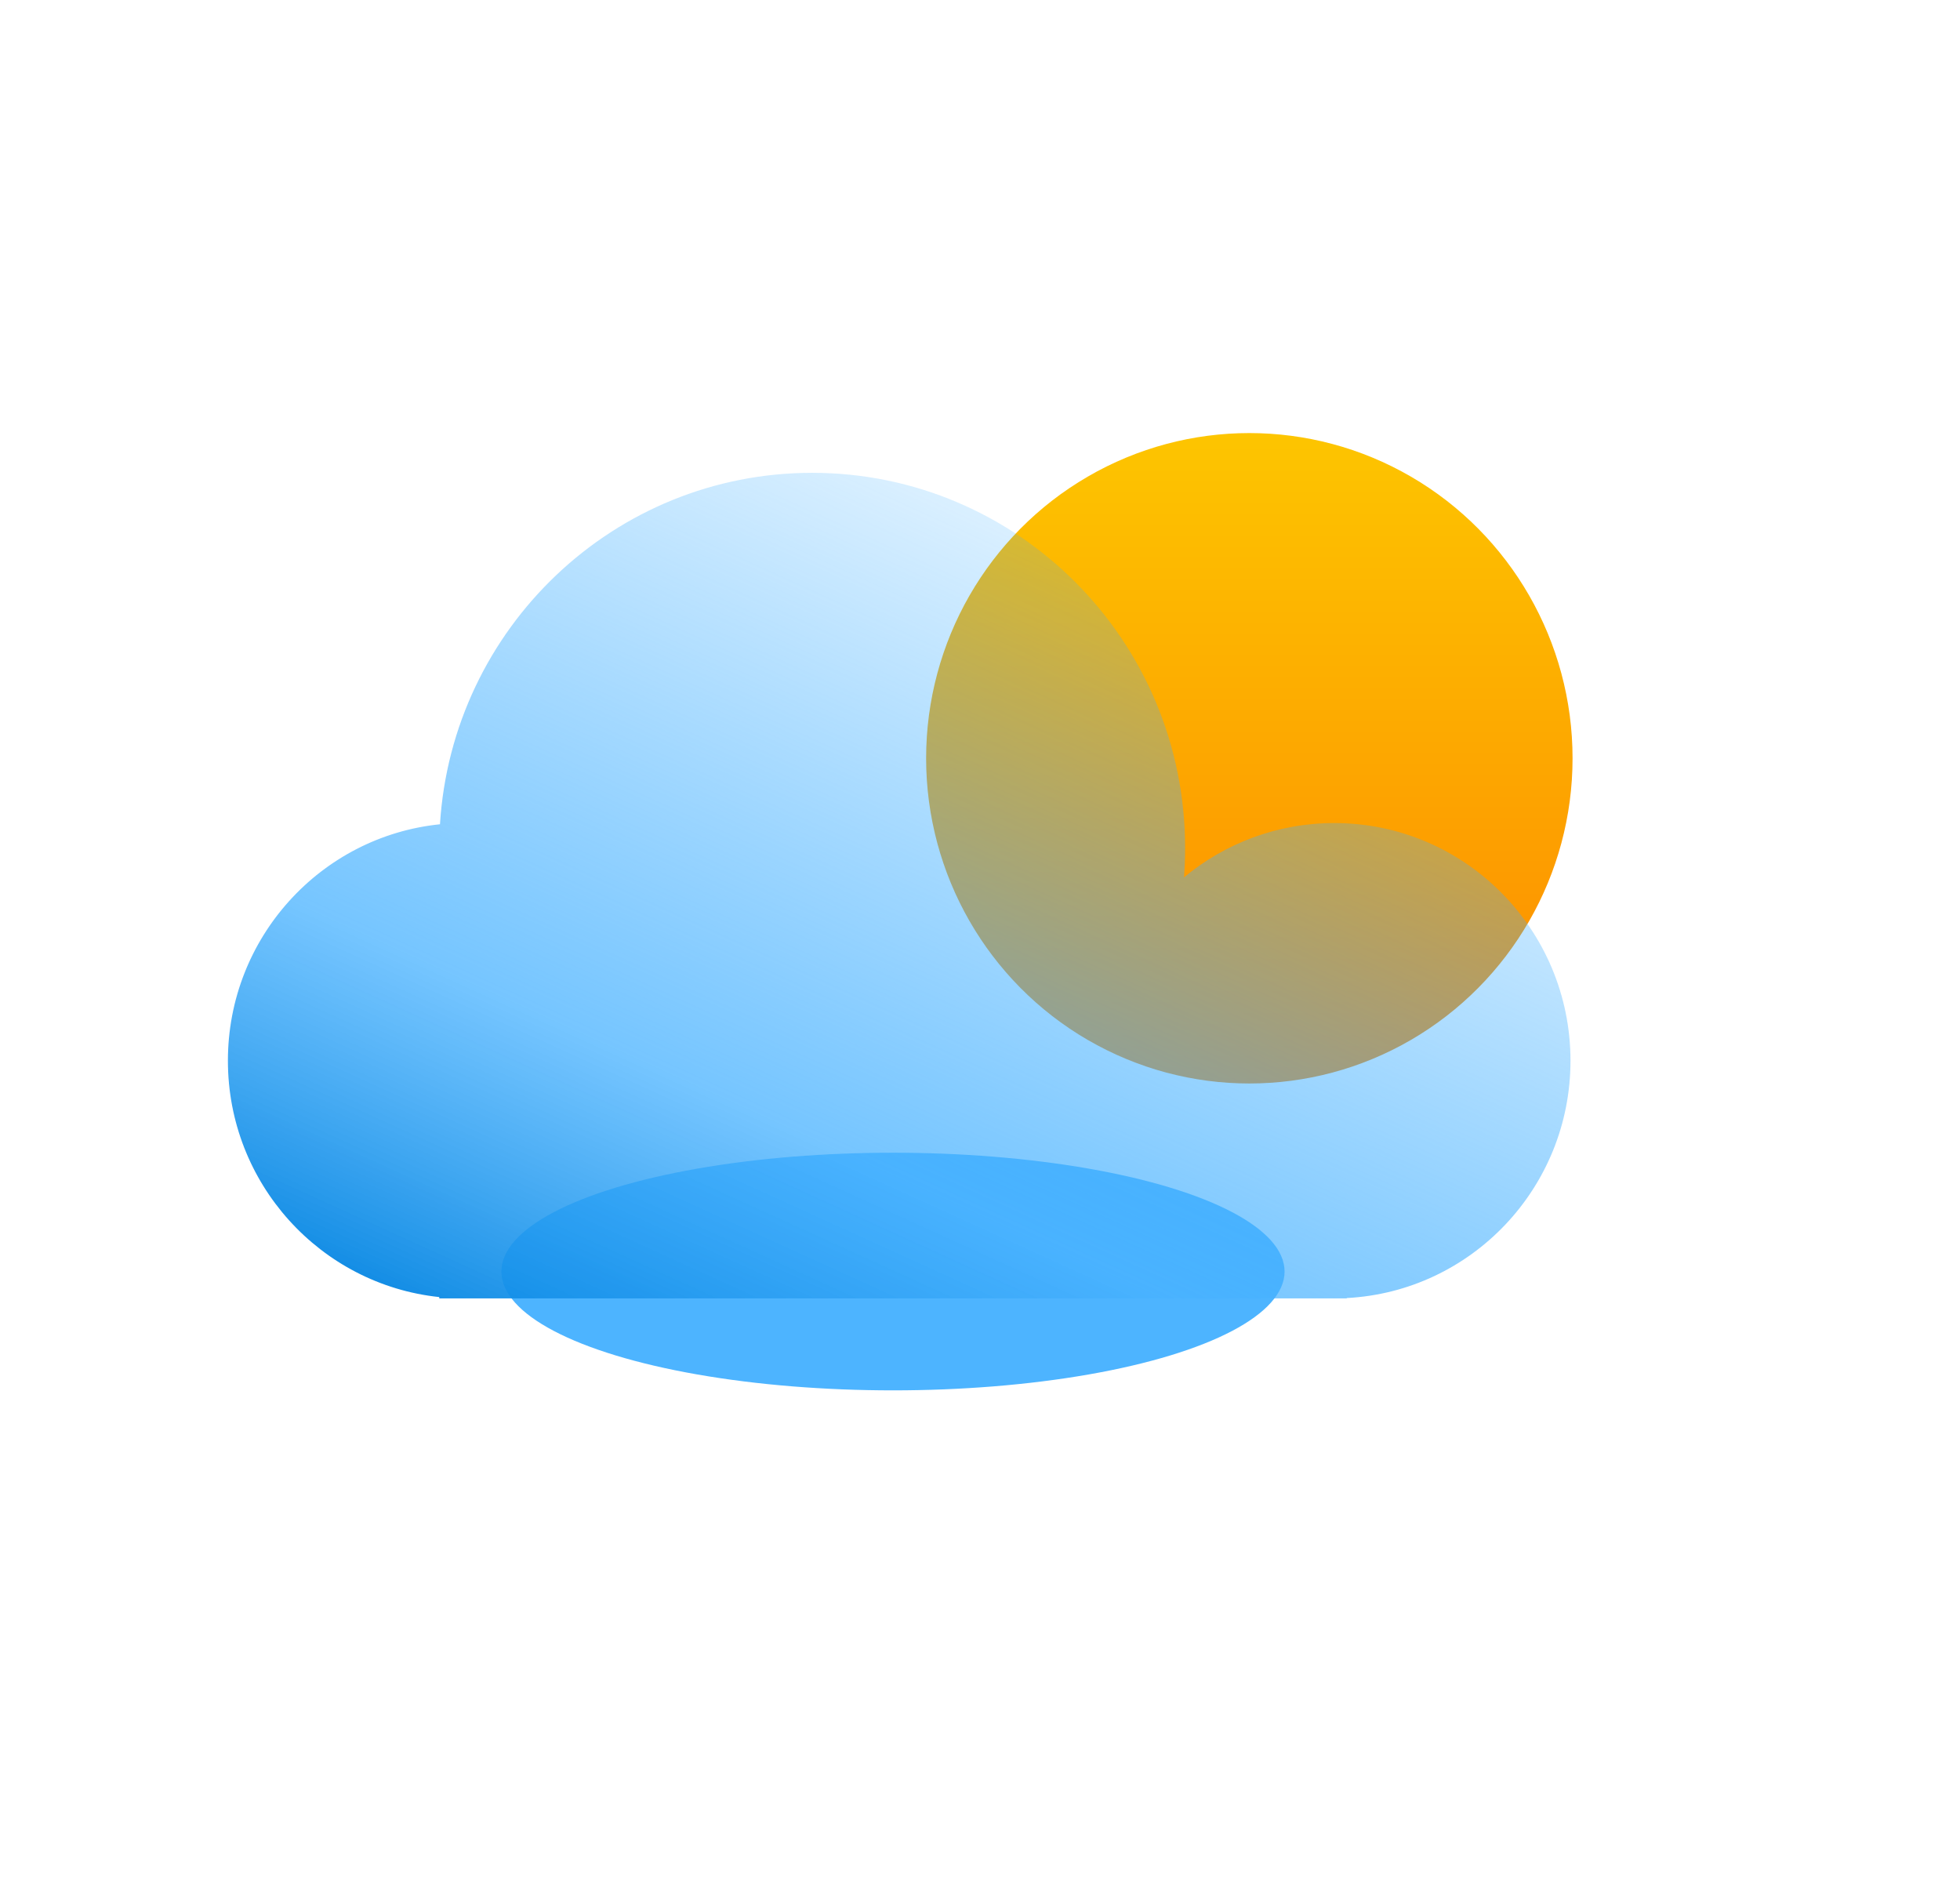 <svg width="86" height="83" viewBox="0 0 86 83" fill="none" xmlns="http://www.w3.org/2000/svg">
<g filter="url(#filter0_f_30_2286)">
<ellipse cx="39.182" cy="55.786" rx="17.182" ry="5.213" fill="#4DB4FF"/>
</g>
<g filter="url(#filter1_ddi_30_2286)">
<ellipse cx="55.818" cy="30.268" rx="14.182" ry="14.268" fill="url(#paint0_linear_30_2286)"/>
</g>
<g filter="url(#filter2_bi_30_2286)">
<path fill-rule="evenodd" clip-rule="evenodd" d="M52 35.207C52 35.64 51.983 36.069 51.951 36.493C53.743 35.004 56.04 34.11 58.545 34.11C64.269 34.11 68.909 38.778 68.909 44.537C68.909 50.111 64.561 54.664 59.091 54.949V54.963H58.567C58.56 54.963 58.553 54.963 58.545 54.963C58.538 54.963 58.531 54.963 58.523 54.963H20.386C20.378 54.963 20.371 54.963 20.364 54.963C20.356 54.963 20.349 54.963 20.342 54.963H19.273V54.906C14.062 54.358 10 49.924 10 44.537C10 39.138 14.079 34.697 19.305 34.163C19.84 25.557 26.948 18.744 35.636 18.744C44.674 18.744 52 26.115 52 35.207Z" fill="url(#paint1_linear_30_2286)"/>
</g>
<defs>
<filter id="filter0_f_30_2286" x="0" y="28.573" width="78.364" height="54.427" filterUnits="userSpaceOnUse" color-interpolation-filters="sRGB">
<feFlood flood-opacity="0" result="BackgroundImageFix"/>
<feBlend mode="normal" in="SourceGraphic" in2="BackgroundImageFix" result="shape"/>
<feGaussianBlur stdDeviation="11" result="effect1_foregroundBlur_30_2286"/>
</filter>
<filter id="filter1_ddi_30_2286" x="25.636" y="0" width="60.364" height="60.537" filterUnits="userSpaceOnUse" color-interpolation-filters="sRGB">
<feFlood flood-opacity="0" result="BackgroundImageFix"/>
<feColorMatrix in="SourceAlpha" type="matrix" values="0 0 0 0 0 0 0 0 0 0 0 0 0 0 0 0 0 0 127 0" result="hardAlpha"/>
<feOffset/>
<feGaussianBlur stdDeviation="8"/>
<feComposite in2="hardAlpha" operator="out"/>
<feColorMatrix type="matrix" values="0 0 0 0 0.992 0 0 0 0 0.774 0 0 0 0 0 0 0 0 1 0"/>
<feBlend mode="normal" in2="BackgroundImageFix" result="effect1_dropShadow_30_2286"/>
<feColorMatrix in="SourceAlpha" type="matrix" values="0 0 0 0 0 0 0 0 0 0 0 0 0 0 0 0 0 0 127 0" result="hardAlpha"/>
<feOffset/>
<feGaussianBlur stdDeviation="5.5"/>
<feComposite in2="hardAlpha" operator="out"/>
<feColorMatrix type="matrix" values="0 0 0 0 0.992 0 0 0 0 0.773 0 0 0 0 0 0 0 0 0.45 0"/>
<feBlend mode="normal" in2="effect1_dropShadow_30_2286" result="effect2_dropShadow_30_2286"/>
<feBlend mode="normal" in="SourceGraphic" in2="effect2_dropShadow_30_2286" result="shape"/>
<feColorMatrix in="SourceAlpha" type="matrix" values="0 0 0 0 0 0 0 0 0 0 0 0 0 0 0 0 0 0 127 0" result="hardAlpha"/>
<feOffset dx="-1" dy="3"/>
<feGaussianBlur stdDeviation="2.5"/>
<feComposite in2="hardAlpha" operator="arithmetic" k2="-1" k3="1"/>
<feColorMatrix type="matrix" values="0 0 0 0 1 0 0 0 0 0.9 0 0 0 0 0 0 0 0 0.35 0"/>
<feBlend mode="normal" in2="shape" result="effect3_innerShadow_30_2286"/>
</filter>
<filter id="filter2_bi_30_2286" x="3" y="11.744" width="72.909" height="50.219" filterUnits="userSpaceOnUse" color-interpolation-filters="sRGB">
<feFlood flood-opacity="0" result="BackgroundImageFix"/>
<feGaussianBlur in="BackgroundImageFix" stdDeviation="3.5"/>
<feComposite in2="SourceAlpha" operator="in" result="effect1_backgroundBlur_30_2286"/>
<feBlend mode="normal" in="SourceGraphic" in2="effect1_backgroundBlur_30_2286" result="shape"/>
<feColorMatrix in="SourceAlpha" type="matrix" values="0 0 0 0 0 0 0 0 0 0 0 0 0 0 0 0 0 0 127 0" result="hardAlpha"/>
<feOffset dy="2"/>
<feGaussianBlur stdDeviation="4"/>
<feComposite in2="hardAlpha" operator="arithmetic" k2="-1" k3="1"/>
<feColorMatrix type="matrix" values="0 0 0 0 0 0 0 0 0 0.82 0 0 0 0 1 0 0 0 0.25 0"/>
<feBlend mode="normal" in2="shape" result="effect2_innerShadow_30_2286"/>
</filter>
<linearGradient id="paint0_linear_30_2286" x1="55.818" y1="16" x2="55.818" y2="44.537" gradientUnits="userSpaceOnUse">
<stop stop-color="#FDC500"/>
<stop offset="1" stop-color="#FD8900"/>
</linearGradient>
<linearGradient id="paint1_linear_30_2286" x1="40.545" y1="67.86" x2="62.86" y2="18.846" gradientUnits="userSpaceOnUse">
<stop stop-color="#0082DF"/>
<stop offset="0.3" stop-color="#48B2FF" stop-opacity="0.75"/>
<stop offset="1" stop-color="#3BADFF" stop-opacity="0"/>
</linearGradient>
</defs>
</svg>
